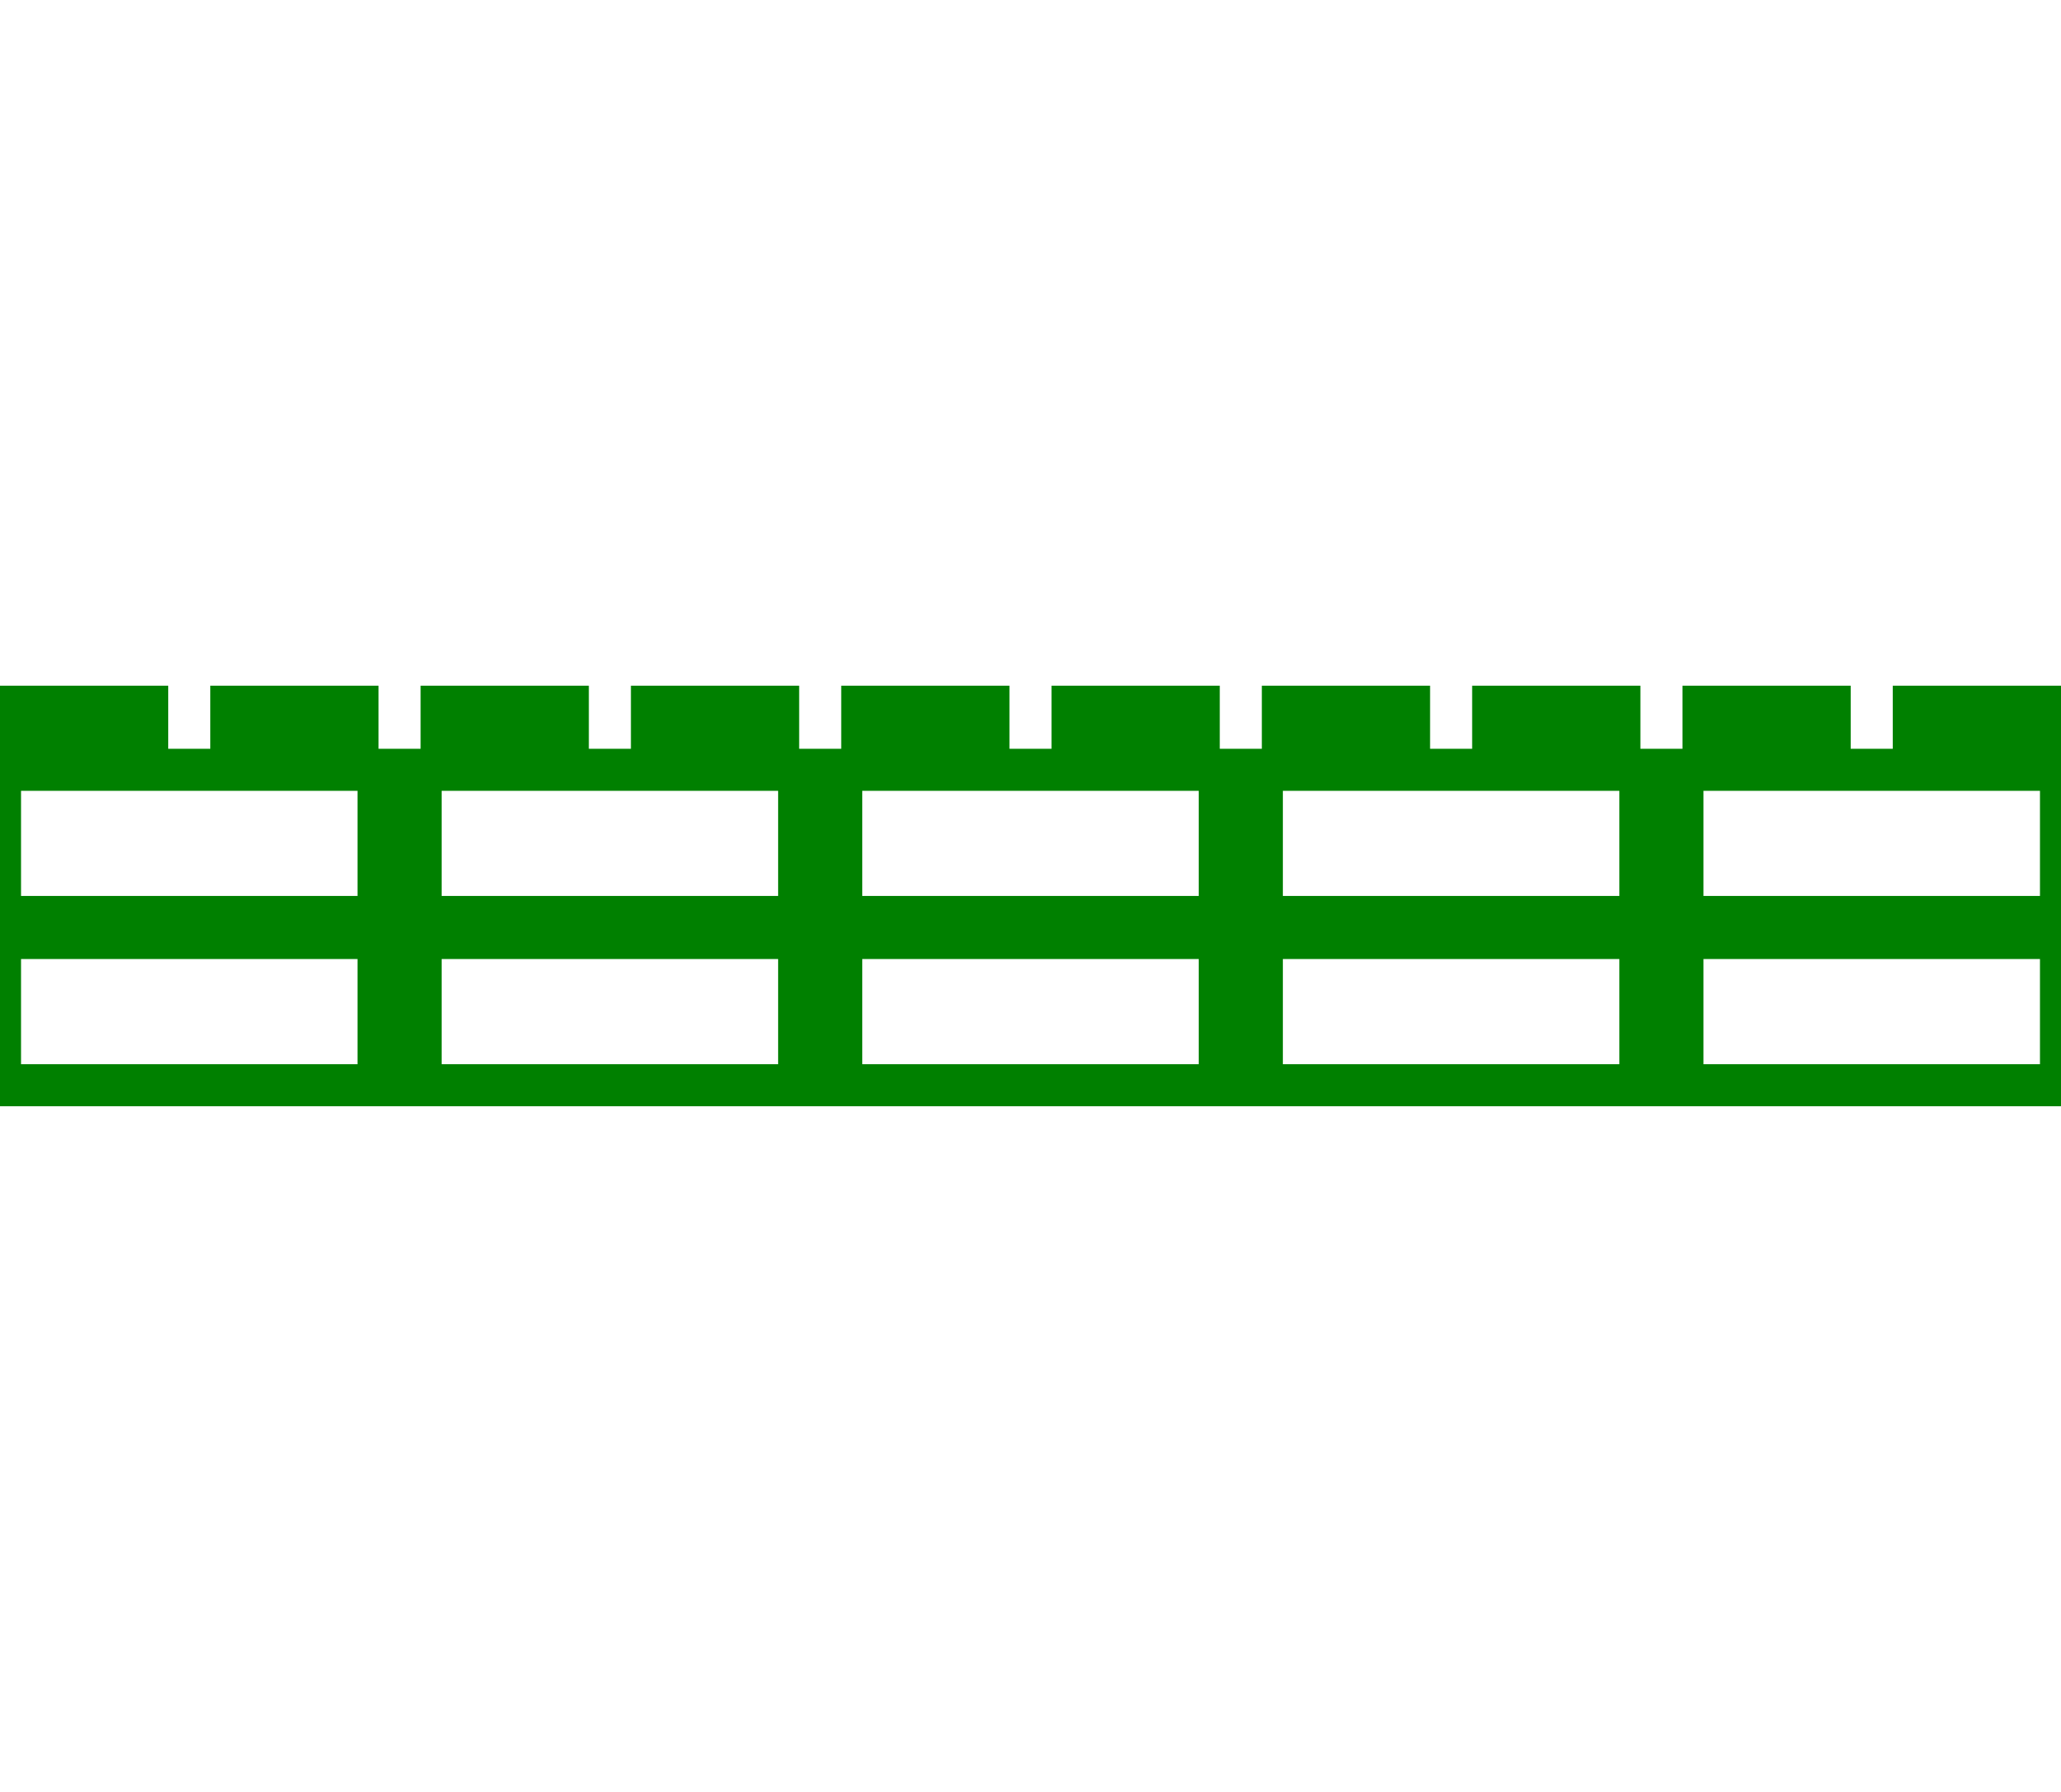 <?xml version="1.0" encoding="UTF-8"?>
<svg version="1.1" xmlns="http://www.w3.org/2000/svg" width="115px" height="100px" viewBox="0 0 98 20">
<path d="M0 0 C2.64 0 5.28 0 8 0 C8 0.99 8 1.98 8 3 C8.66 3 9.32 3 10 3 C10 2.01 10 1.02 10 0 C12.64 0 15.28 0 18 0 C18 0.99 18 1.98 18 3 C18.66 3 19.32 3 20 3 C20 2.01 20 1.02 20 0 C22.64 0 25.28 0 28 0 C28 0.99 28 1.98 28 3 C28.66 3 29.32 3 30 3 C30 2.01 30 1.02 30 0 C32.64 0 35.28 0 38 0 C38 0.99 38 1.98 38 3 C38.66 3 39.32 3 40 3 C40 2.01 40 1.02 40 0 C42.64 0 45.28 0 48 0 C48 0.99 48 1.98 48 3 C48.66 3 49.32 3 50 3 C50 2.01 50 1.02 50 0 C52.64 0 55.28 0 58 0 C58 0.99 58 1.98 58 3 C58.66 3 59.32 3 60 3 C60 2.01 60 1.02 60 0 C62.64 0 65.28 0 68 0 C68 0.99 68 1.98 68 3 C68.66 3 69.32 3 70 3 C70 2.01 70 1.02 70 0 C72.64 0 75.28 0 78 0 C78 0.99 78 1.98 78 3 C78.66 3 79.32 3 80 3 C80 2.01 80 1.02 80 0 C82.64 0 85.28 0 88 0 C88 0.99 88 1.98 88 3 C88.66 3 89.32 3 90 3 C90 2.01 90 1.02 90 0 C92.64 0 95.28 0 98 0 C100.111 6.332 99 13.325 99 20 C66 20 33 20 -1 20 C-1 3 -1 3 0 0 Z M1 5 C1 6.65 1 8.3 1 10 C6.28 10 11.56 10 17 10 C17 8.35 17 6.7 17 5 C11.72 5 6.44 5 1 5 Z M21 5 C21 6.65 21 8.3 21 10 C26.28 10 31.56 10 37 10 C37 8.35 37 6.7 37 5 C31.72 5 26.44 5 21 5 Z M41 5 C41 6.65 41 8.3 41 10 C46.28 10 51.56 10 57 10 C57 8.35 57 6.7 57 5 C51.72 5 46.44 5 41 5 Z M61 5 C61 6.65 61 8.3 61 10 C66.28 10 71.56 10 77 10 C77 8.35 77 6.7 77 5 C71.72 5 66.44 5 61 5 Z M81 5 C81 6.65 81 8.3 81 10 C86.28 10 91.56 10 97 10 C97 8.35 97 6.7 97 5 C91.72 5 86.44 5 81 5 Z M1 13 C1 14.65 1 16.3 1 18 C6.28 18 11.56 18 17 18 C17 16.35 17 14.7 17 13 C11.72 13 6.44 13 1 13 Z M21 13 C21 14.65 21 16.3 21 18 C26.28 18 31.56 18 37 18 C37 16.35 37 14.7 37 13 C31.72 13 26.44 13 21 13 Z M41 13 C41 14.65 41 16.3 41 18 C46.28 18 51.56 18 57 18 C57 16.35 57 14.7 57 13 C51.72 13 46.44 13 41 13 Z M61 13 C61 14.65 61 16.3 61 18 C66.28 18 71.56 18 77 18 C77 16.35 77 14.7 77 13 C71.72 13 66.44 13 61 13 Z M81 13 C81 14.65 81 16.3 81 18 C86.28 18 91.56 18 97 18 C97 16.35 97 14.7 97 13 C91.72 13 86.44 13 81 13 Z " fill="green" transform="translate(0,0)"/>
</svg>
